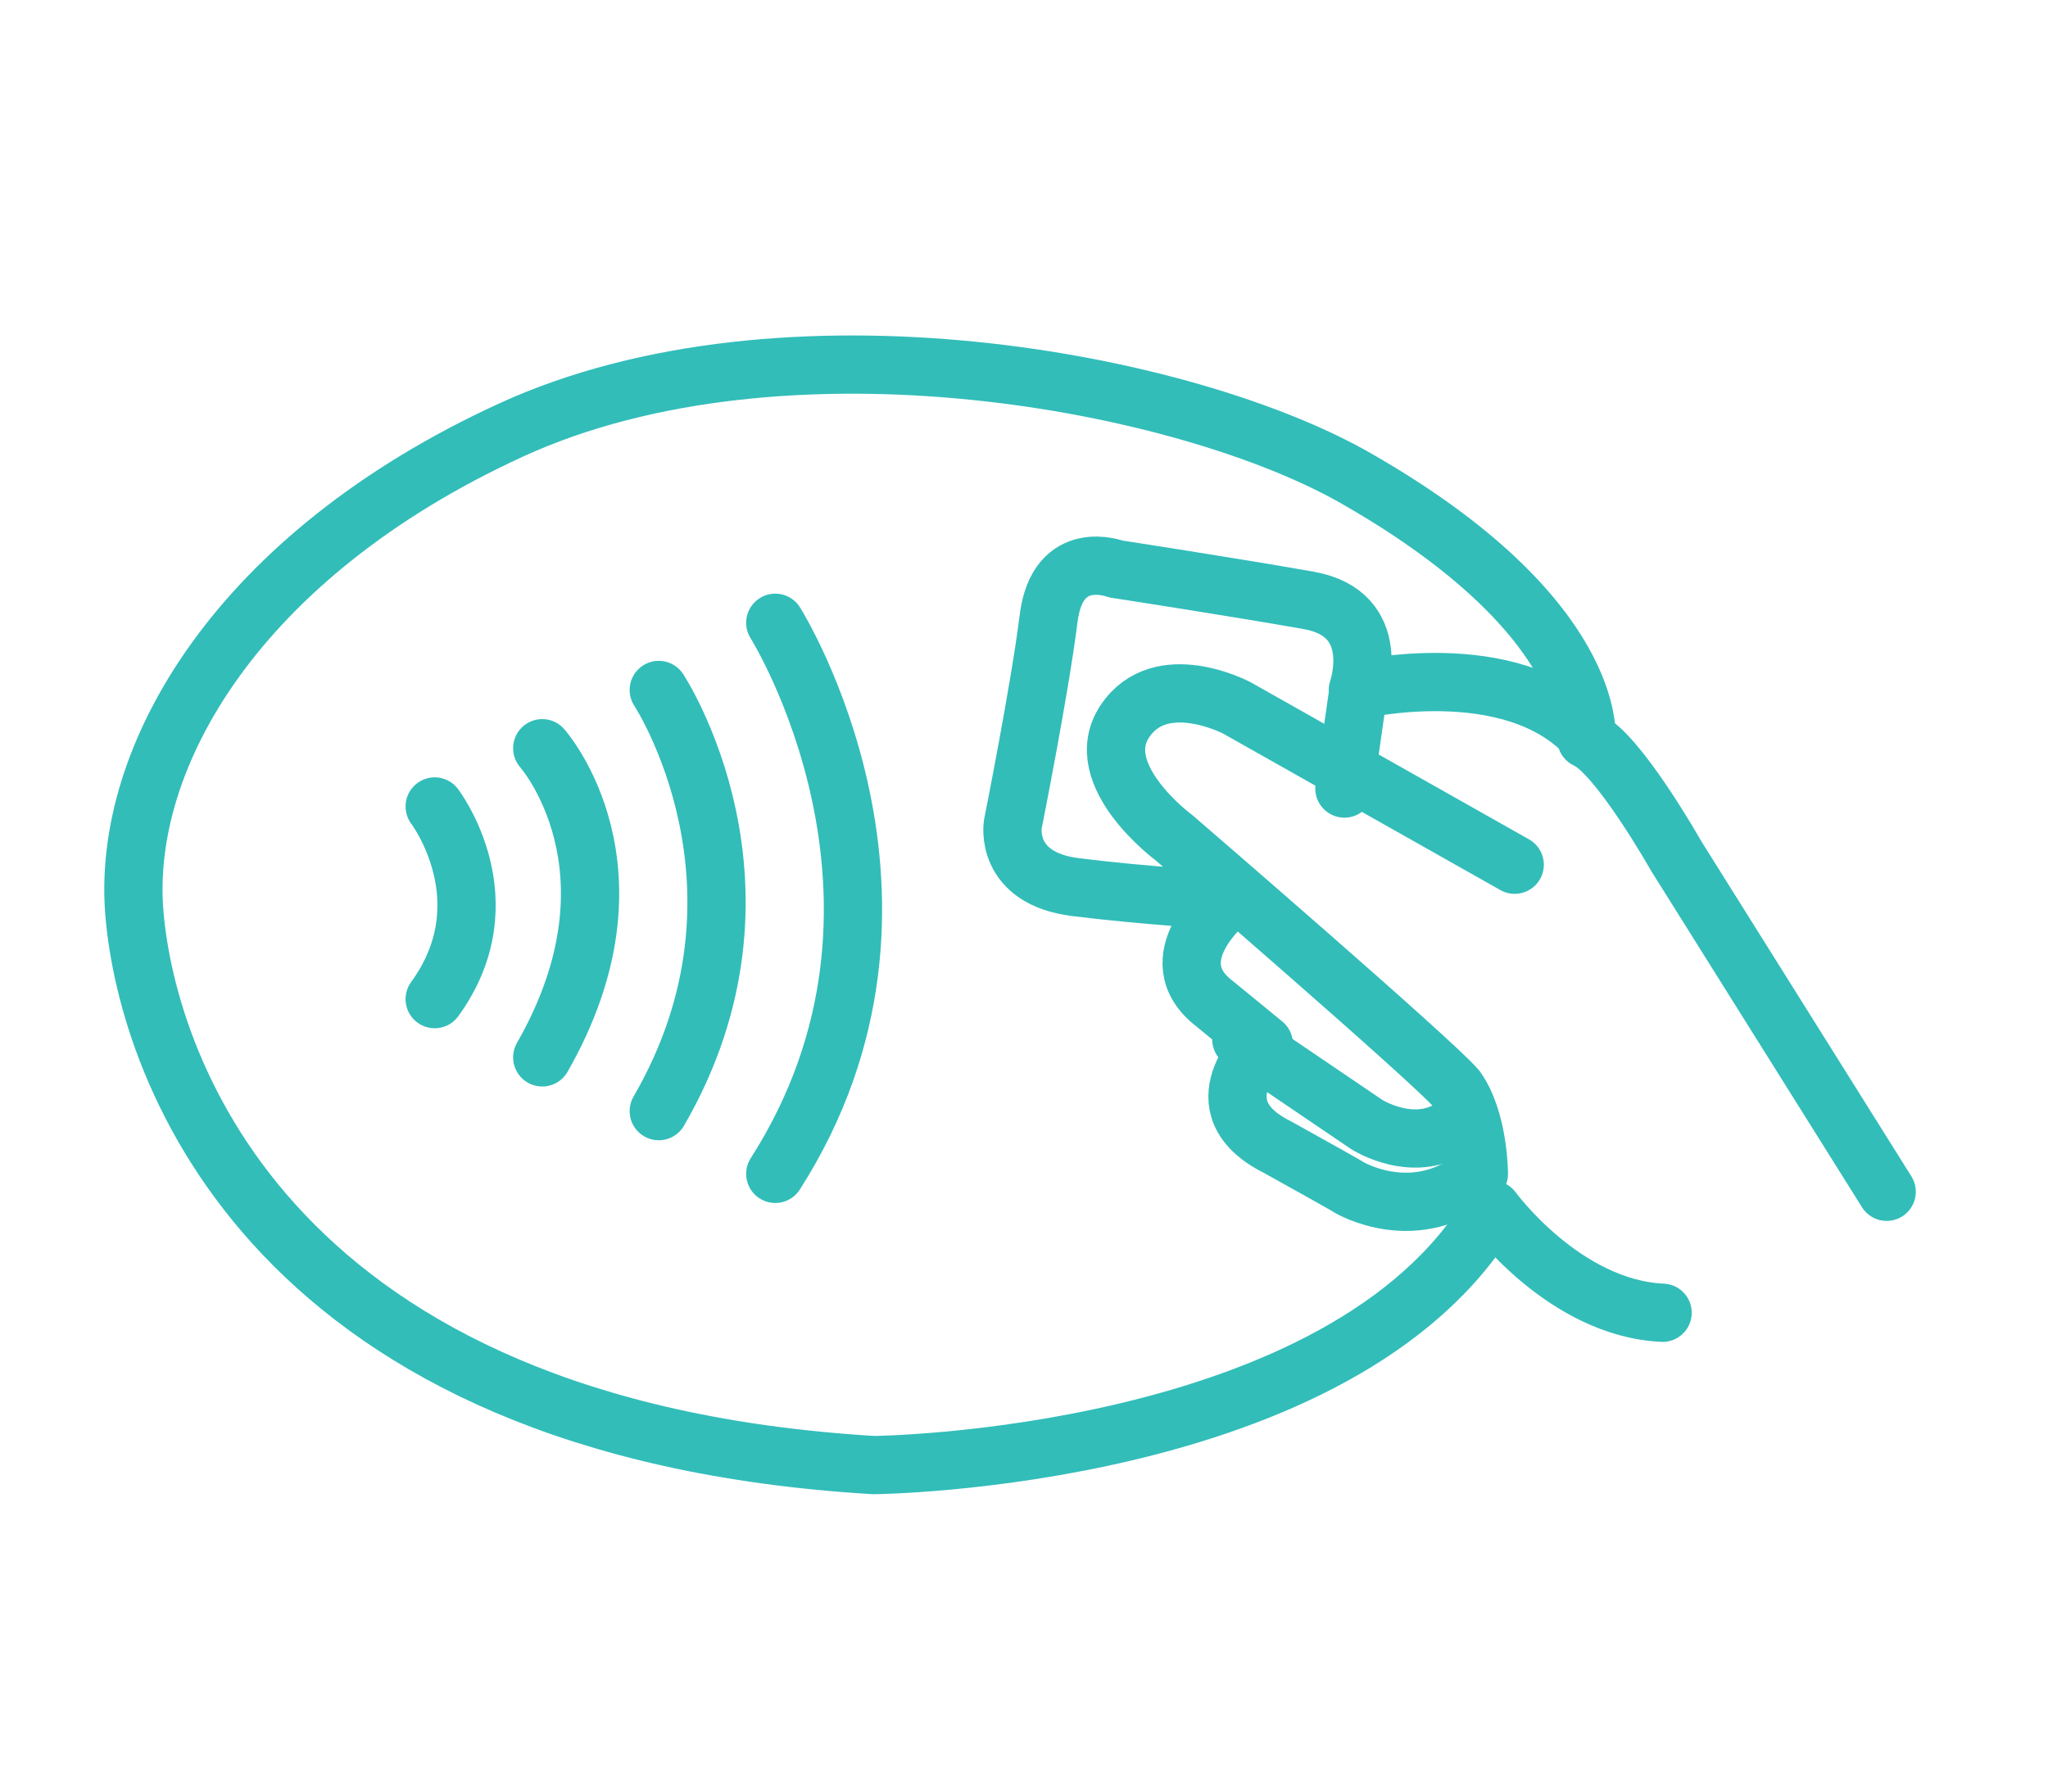 <?xml version="1.0" encoding="utf-8"?>
<!-- Generator: Adobe Illustrator 23.0.2, SVG Export Plug-In . SVG Version: 6.00 Build 0)  -->
<svg version="1.1" id="Layer_2" xmlns="http://www.w3.org/2000/svg" xmlns:xlink="http://www.w3.org/1999/xlink" x="0px" y="0px"
	 width="45.7px" height="40px" viewBox="0 0 45.7 40" style="enable-background:new 0 0 45.7 40;" xml:space="preserve">
<style type="text/css">
	.st0{fill:none;stroke:#32BDB9;stroke-width:1.3;stroke-linecap:round;stroke-linejoin:round;stroke-miterlimit:10;}
</style>
<path class="st0" d="M42.1,26.6l-4.7-7.5c0,0-1.3-2.3-2-2.6c0,0,0.3-2.7-5.1-5.8c-3.8-2.2-12.8-3.9-18.9-1.1S2.7,16.9,3,20.4
	s3.1,11.5,16.5,12.3c0,0,10.5-0.1,13.8-5.7c0,0,1.6,2.2,3.8,2.3"/>
<path class="st0" d="M35.4,16.4c-1.7-1.8-5.1-1-5.1-1s0.6-1.7-1.1-2c-1.7-0.3-4.3-0.7-4.3-0.7s-1.3-0.5-1.5,1.1
	c-0.2,1.6-0.8,4.6-0.8,4.6s-0.2,1.2,1.4,1.4s3.4,0.3,3.4,0.3s-1.6,1.3-0.3,2.3l1.1,0.9c0,0-1.5,1.4,0.3,2.3c1.8,1,1.6,0.9,1.6,0.9
	s1.5,0.9,2.9-0.3c0,0,0-1.2-0.5-1.9c-0.5-0.6-6.3-5.6-6.3-5.6s-1.9-1.4-1.1-2.6s2.5-0.3,2.5-0.3l6.2,3.5"/>
<path class="st0" d="M17.3,13.9c0,0,3.9,6.2,0,12.3"/>
<path class="st0" d="M14.7,15.4c0,0,2.9,4.4,0,9.4"/>
<path class="st0" d="M12.1,16.7c0,0,2.4,2.7,0,6.9"/>
<path class="st0" d="M9.7,18c0,0,1.6,2.1,0,4.3"/>
<line class="st0" x1="30.3" y1="15.5" x2="30" y2="17.6"/>
<path class="st0" d="M27.7,23.2l2.8,1.9c0,0,1.1,0.7,2,0"/>
</svg>
